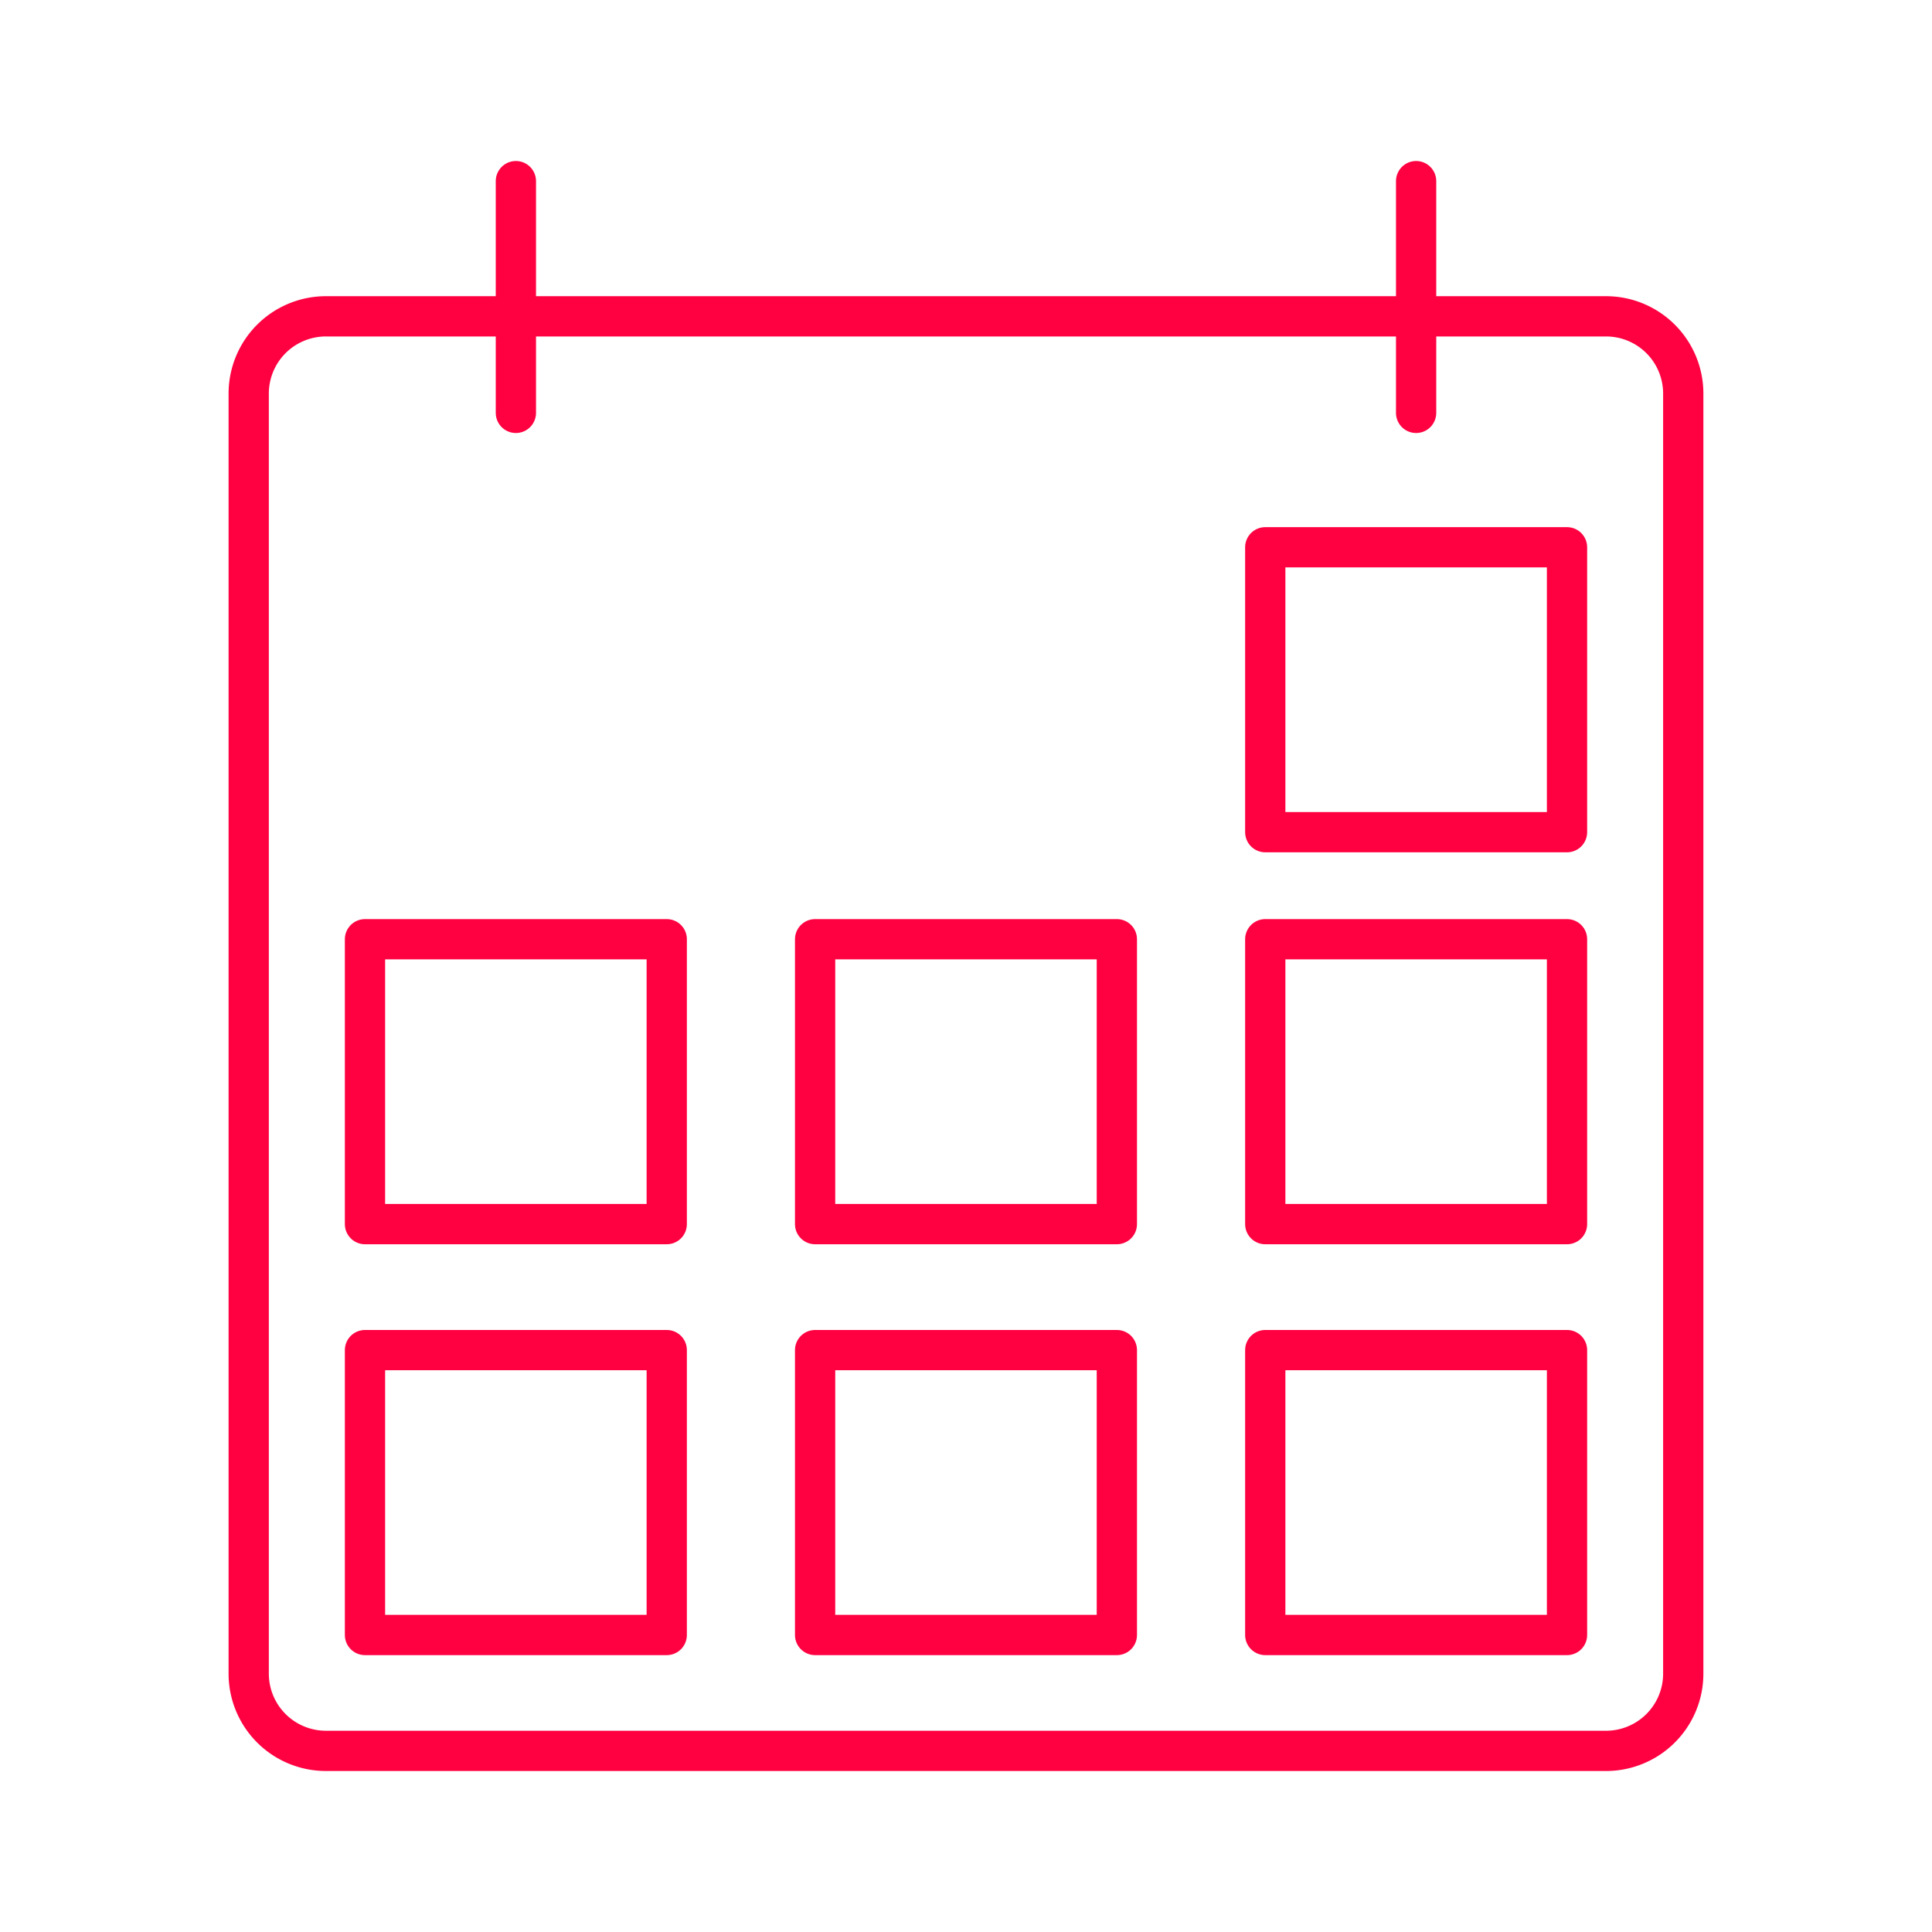 <!DOCTYPE svg PUBLIC "-//W3C//DTD SVG 1.1//EN" "http://www.w3.org/Graphics/SVG/1.1/DTD/svg11.dtd">
<!-- Uploaded to: SVG Repo, www.svgrepo.com, Transformed by: SVG Repo Mixer Tools -->
<svg width="800px" height="800px" viewBox="0 0 48 48" xmlns="http://www.w3.org/2000/svg" fill="#000000" stroke="#000000">
<g id="SVGRepo_bgCarrier" stroke-width="0"/>
<g id="SVGRepo_tracerCarrier" stroke-linecap="round" stroke-linejoin="round"/>
<g id="SVGRepo_iconCarrier">
<defs>
<style>.a{fill:none;stroke:#ff0040;stroke-linecap:round;stroke-linejoin:round;}</style>
</defs>
<path class="a" d="M8.099,7.859A1.919,1.919,0,0,0,6.179,9.778V41.581A1.919,1.919,0,0,0,8.099,43.5H39.901a1.919,1.919,0,0,0,1.919-1.919V9.778a1.919,1.919,0,0,0-1.919-1.919Z"/>
<rect class="a" x="9.068" y="33.543" width="7.497" height="7.078"/>
<rect class="a" x="20.251" y="33.543" width="7.497" height="7.078"/>
<rect class="a" x="31.435" y="33.543" width="7.497" height="7.078"/>
<rect class="a" x="9.068" y="23.335" width="7.497" height="7.078"/>
<rect class="a" x="20.251" y="23.335" width="7.497" height="7.078"/>
<rect class="a" x="31.435" y="23.335" width="7.497" height="7.078"/>
<rect class="a" x="31.435" y="13.597" width="7.497" height="7.078"/>
<line class="a" x1="12.817" y1="10.258" x2="12.817" y2="4.5"/>
<line class="a" x1="35.183" y1="10.258" x2="35.183" y2="4.5"/>
</g>
</svg>